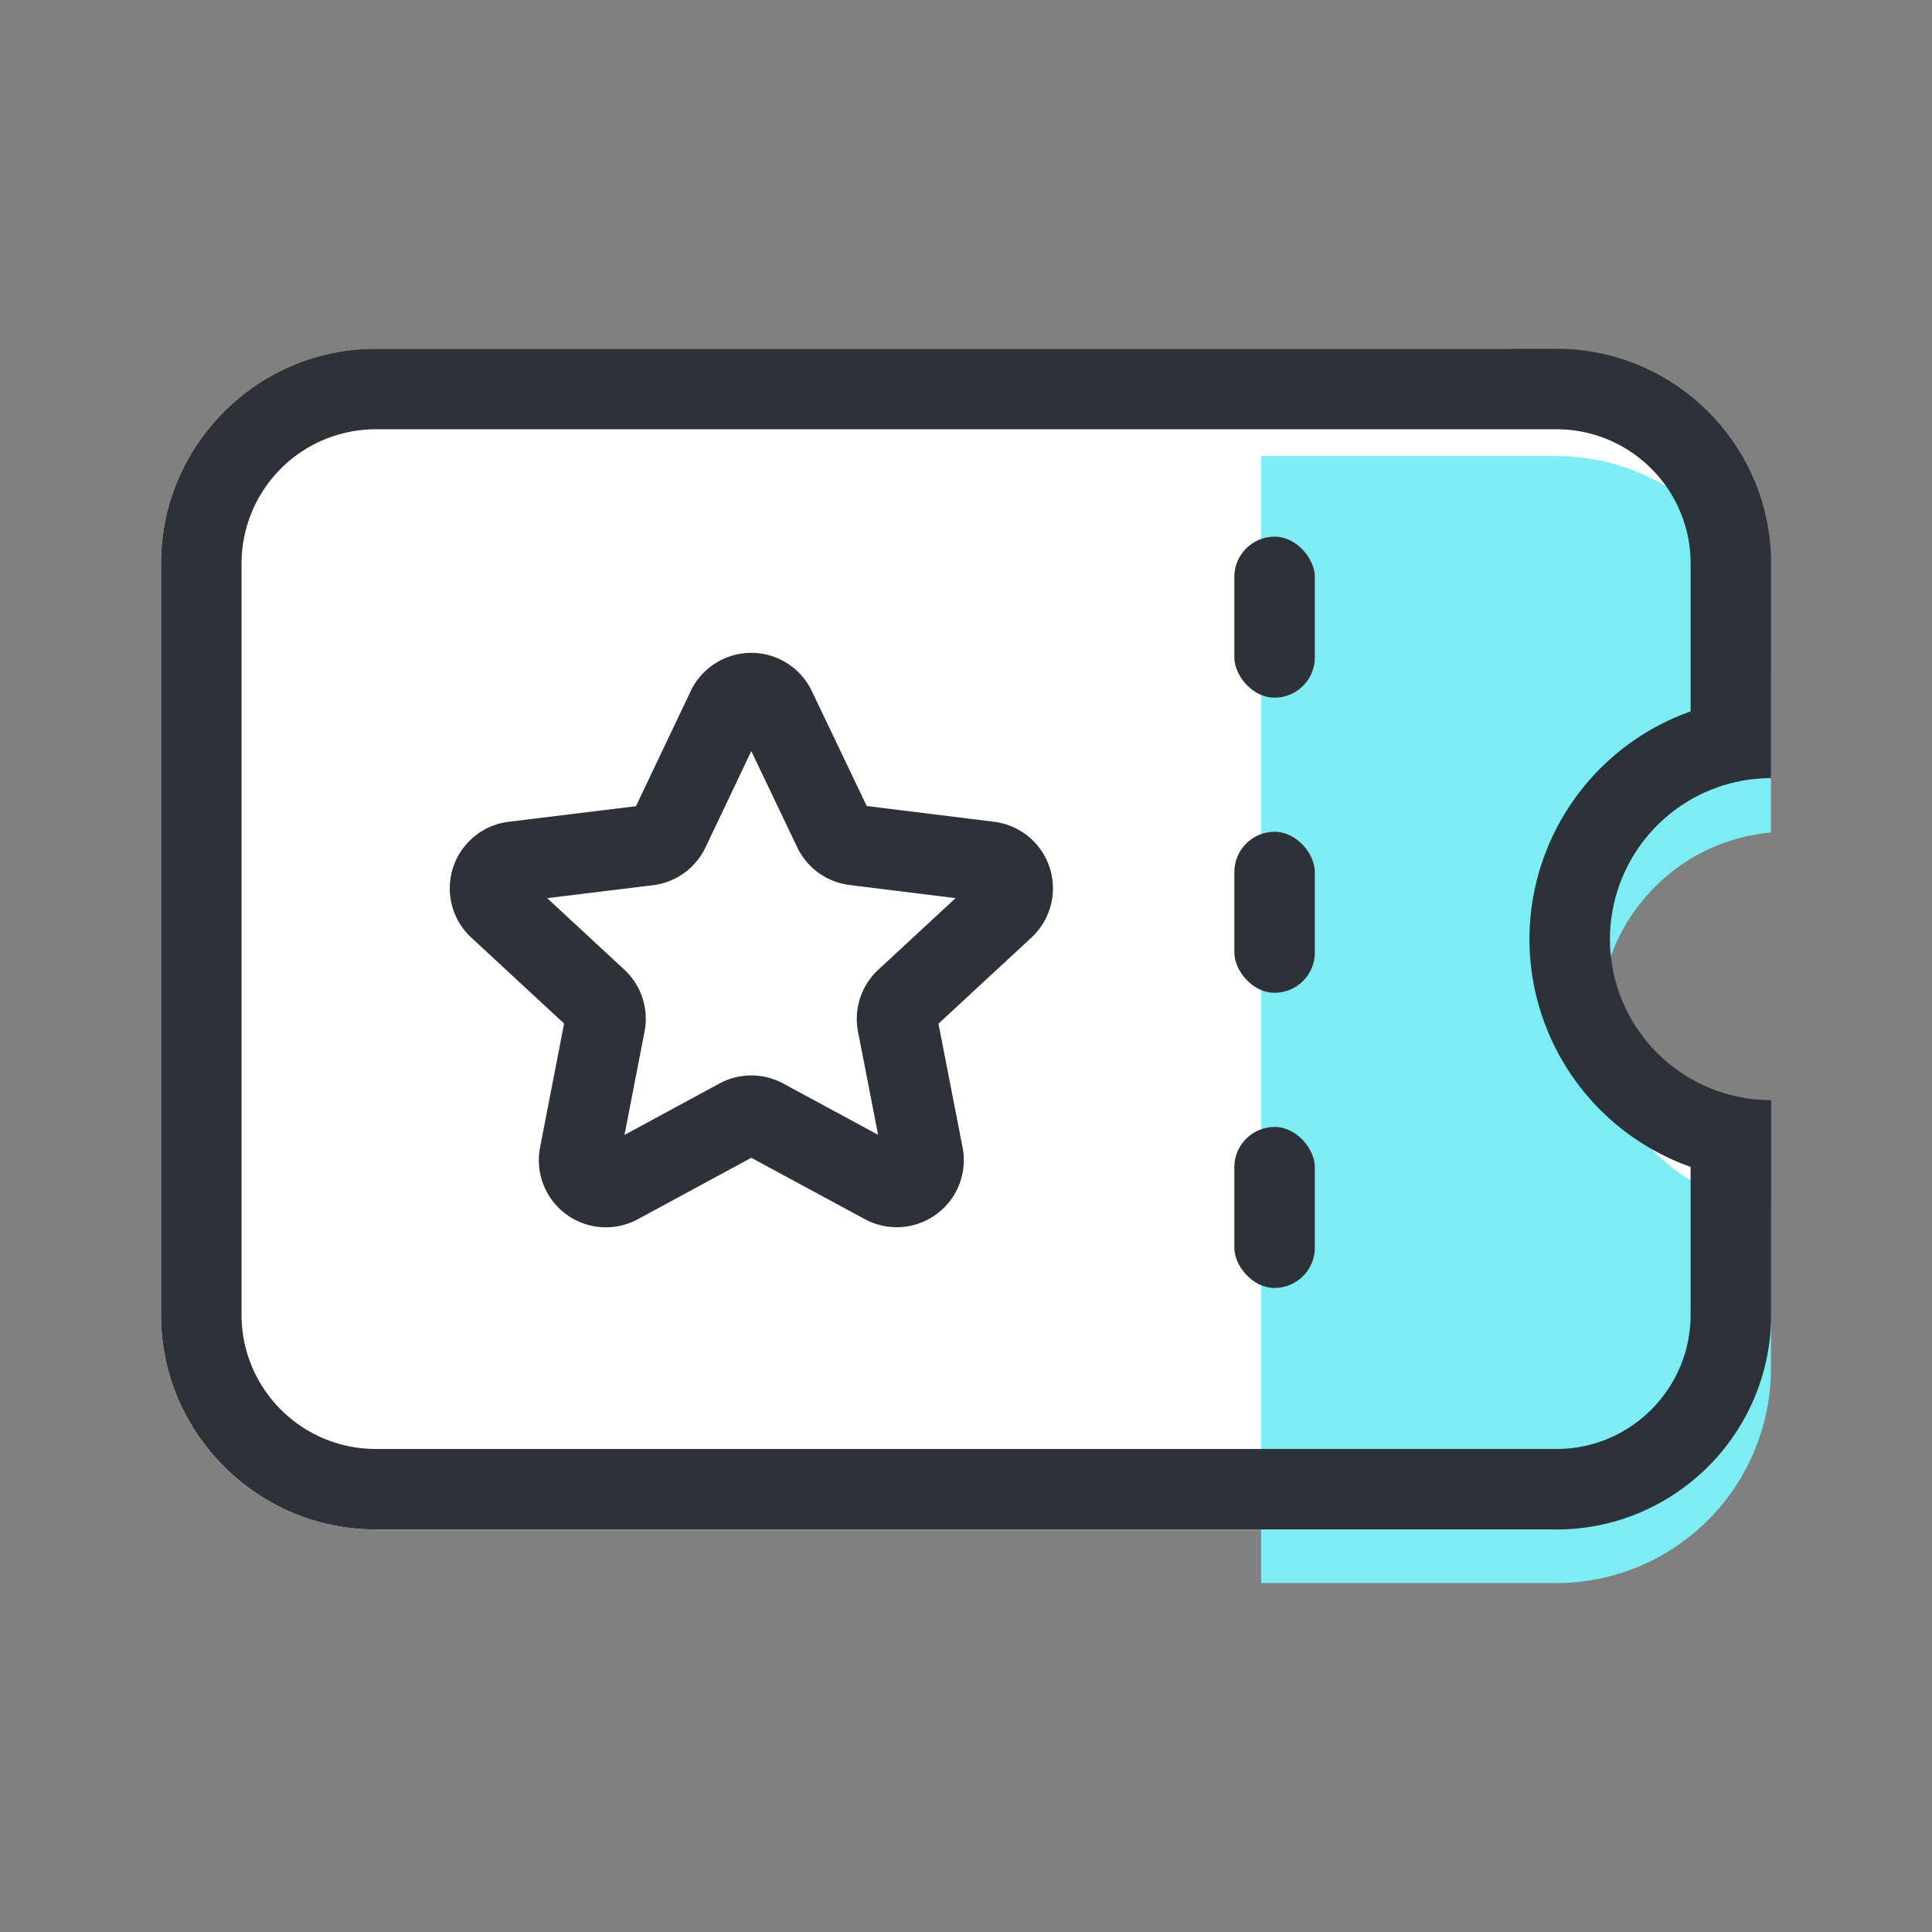 <svg xmlns="http://www.w3.org/2000/svg" width="36" height="36" viewBox="0 0 36 36">
    <rect x="0" y="0" width="36" height="36" fill="#808080" stroke="none"/>
    <g transform="translate(-23.33 -750.768)">
        <path data-name="사각형 7870" transform="translate(23.33 750.768)" style="fill:none" d="M0 0h36v36H0z"/>
        <path data-name="빼기 330" d="M6836.331-14694.232h-21a4 4 0 0 1-4-4v-14a4 4 0 0 1 4-4h21a4 4 0 0 1 4 4v3.537a3.514 3.514 0 0 0-3 3.466 3.513 3.513 0 0 0 3 3.462v3.536a4 4 0 0 1-4 3.999z" transform="translate(-6785 15473.5)" style="fill:#fff"/>
        <path data-name="빼기 331" d="M6836.828-14694.233h-5.5v-21h5.5a4 4 0 0 1 4 4v3.014a3.488 3.488 0 0 0-2.263 1.118 3.485 3.485 0 0 0-.924 2.369 3.482 3.482 0 0 0 .924 2.367 3.5 3.5 0 0 0 2.263 1.117v3.013a4.005 4.005 0 0 1-4 4.002z" transform="translate(-6784.499 15474.5)" style="fill:#7dedf3"/>
        <g data-name="빼기 326" style="fill:none">
            <path d="M6837.332-14694.232h-22a4 4 0 0 1-4-4v-14a4 4 0 0 1 4-4h22a4 4 0 0 1 4 4v4a3.006 3.006 0 0 0-3 3 3 3 0 0 0 3 3v4a4 4 0 0 1-4 4z" style="stroke:none" transform="translate(-6785 15473.5)"/>
            <path d="M6837.332-14695.732c1.378 0 2.5-1.122 2.5-2.5v-2.757a4.506 4.506 0 0 1-3.003-4.241 4.51 4.51 0 0 1 3.003-4.246v-2.757c0-1.38-1.122-2.5-2.5-2.5h-22.001a2.502 2.502 0 0 0-2.5 2.5v14c0 1.38 1.121 2.5 2.5 2.5h22m0 1.5h-22c-2.206 0-4-1.793-4-4v-14c0-2.206 1.794-4 4-4h22c2.206 0 4 1.794 4 4v4a3.006 3.006 0 0 0-3.002 3.003 3.004 3.004 0 0 0 3.003 2.998v4c0 2.206-1.795 4-4 4z" style="fill:#2d3239;stroke:none" transform="translate(-6785 15473.5)"/>
        </g>
        <rect data-name="사각형 14405" width="1.5" height="3" rx=".75" transform="translate(46.33 760.768)" style="fill:#2d3239"/>
        <rect data-name="사각형 14406" width="1.5" height="3" rx=".75" transform="translate(46.33 766.267)" style="fill:#2d3239"/>
        <rect data-name="사각형 14407" width="1.5" height="3" rx=".75" transform="translate(46.33 771.767)" style="fill:#2d3239"/>
        <path data-name="다각형 58" d="M5.049.947a.5.5 0 0 1 .9 0l1.083 2.268a.5.5 0 0 0 .39.281l2.51.311a.5.5 0 0 1 .278.863l-1.835 1.7a.5.5 0 0 0-.151.462l.476 2.44a.5.5 0 0 1-.729.535L5.738 8.6a.5.5 0 0 0-.477 0L3.032 9.807a.5.5 0 0 1-.732-.535l.474-2.443a.5.5 0 0 0-.151-.462L.791 4.67a.5.5 0 0 1 .278-.863L3.578 3.5a.5.5 0 0 0 .39-.281z" transform="translate(31.83 763.018)" style="stroke:#2d3239;stroke-width:1.5px;fill:none"/>
    </g>
</svg>
